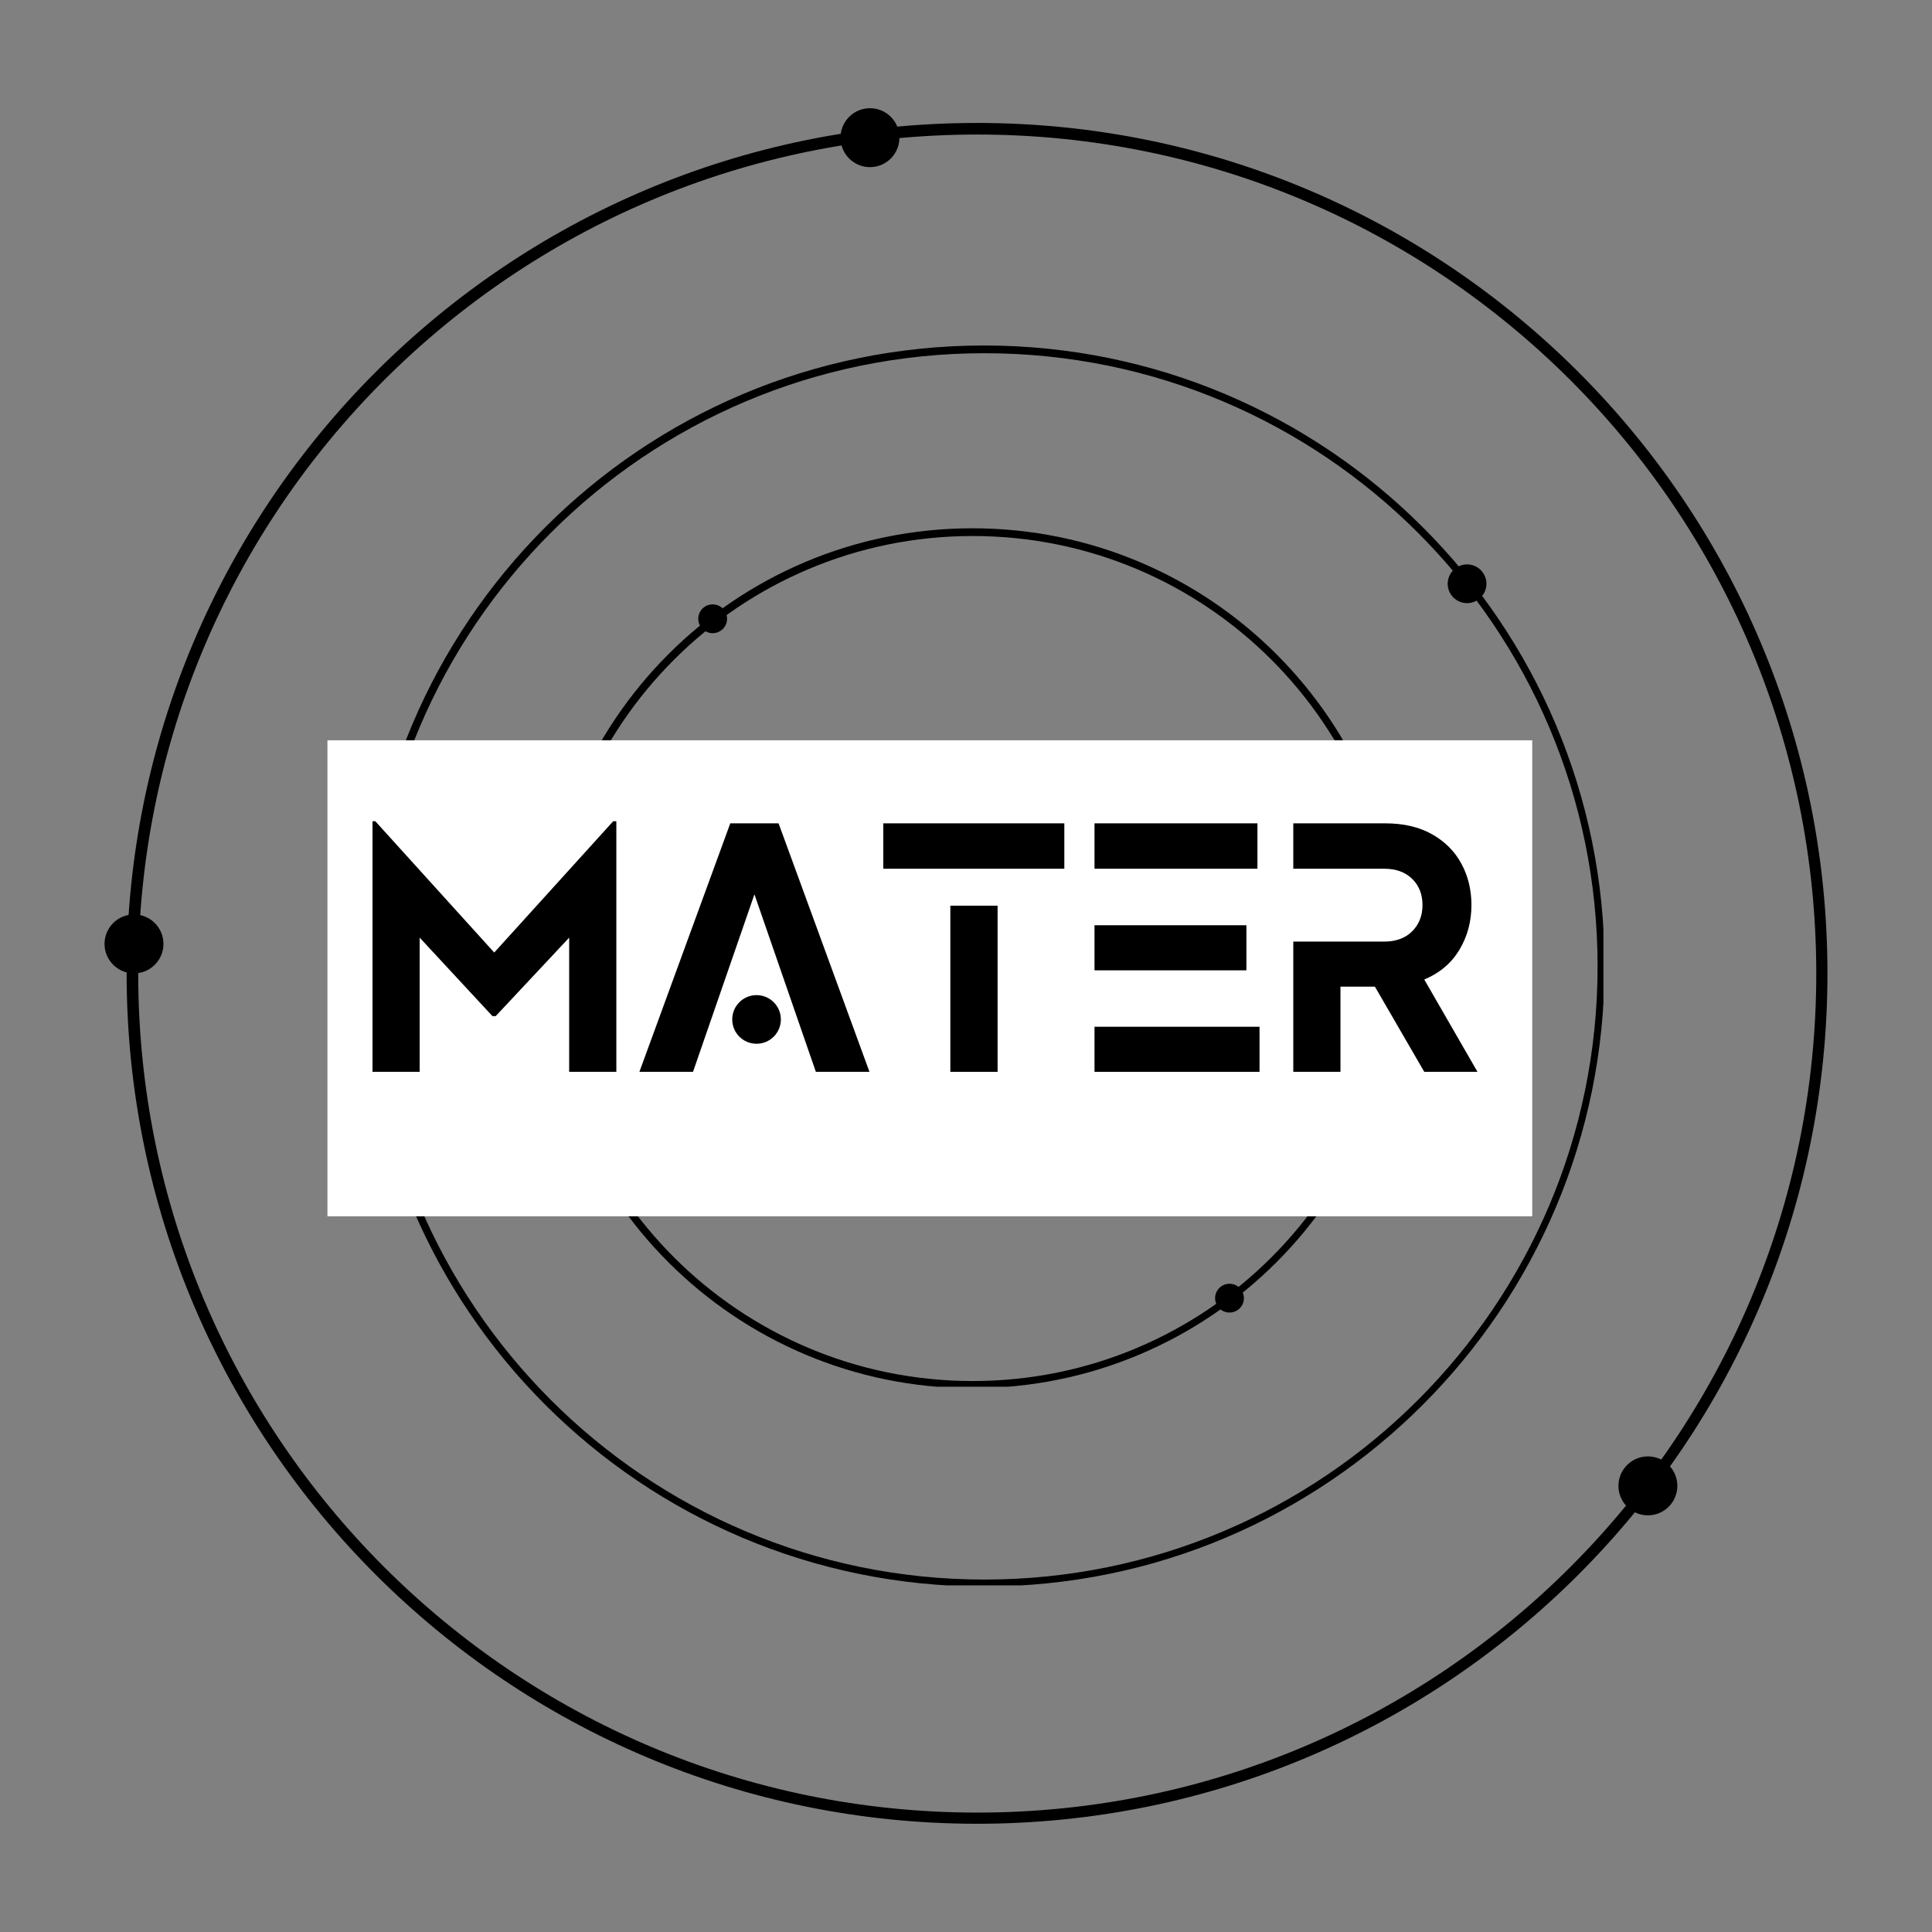 <svg xmlns="http://www.w3.org/2000/svg" xmlns:xlink="http://www.w3.org/1999/xlink" width="500" zoomAndPan="magnify" viewBox="0 0 375 375" height="500" preserveAspectRatio="xMidYMid meet" version="1.0"><rect x="0" y="0" width="375" height="375" fill="#808080" stroke="none"/><defs><g/><clipPath id="f6ace4721e"><path d="M 24.578 23.863 L 354.707 23.863 L 354.707 353.992 L 24.578 353.992 Z M 24.578 23.863 " clip-rule="nonzero"/></clipPath><clipPath id="33244a7ba1"><path d="M 189.645 23.863 C 98.48 23.863 24.578 97.766 24.578 188.93 C 24.578 280.09 98.48 353.992 189.645 353.992 C 280.805 353.992 354.707 280.09 354.707 188.93 C 354.707 97.766 280.805 23.863 189.645 23.863 Z M 189.645 23.863 " clip-rule="nonzero"/></clipPath><clipPath id="228f170b53"><path d="M 314.137 282.688 L 325.574 282.688 L 325.574 294.125 L 314.137 294.125 Z M 314.137 282.688 " clip-rule="nonzero"/></clipPath><clipPath id="02596d4416"><path d="M 319.855 282.688 C 316.699 282.688 314.137 285.25 314.137 288.406 C 314.137 291.566 316.699 294.125 319.855 294.125 C 323.016 294.125 325.574 291.566 325.574 288.406 C 325.574 285.25 323.016 282.688 319.855 282.688 Z M 319.855 282.688 " clip-rule="nonzero"/></clipPath><clipPath id="017cdc0645"><path d="M 163.145 21.004 L 174.578 21.004 L 174.578 32.441 L 163.145 32.441 Z M 163.145 21.004 " clip-rule="nonzero"/></clipPath><clipPath id="4c91244955"><path d="M 168.859 21.004 C 165.703 21.004 163.145 23.566 163.145 26.723 C 163.145 29.883 165.703 32.441 168.859 32.441 C 172.02 32.441 174.578 29.883 174.578 26.723 C 174.578 23.566 172.02 21.004 168.859 21.004 Z M 168.859 21.004 " clip-rule="nonzero"/></clipPath><clipPath id="5fed45ae93"><path d="M 20.289 177.492 L 31.727 177.492 L 31.727 188.93 L 20.289 188.93 Z M 20.289 177.492 " clip-rule="nonzero"/></clipPath><clipPath id="5978c5d51c"><path d="M 26.008 177.492 C 22.852 177.492 20.289 180.055 20.289 183.211 C 20.289 186.371 22.852 188.93 26.008 188.93 C 29.168 188.93 31.727 186.371 31.727 183.211 C 31.727 180.055 29.168 177.492 26.008 177.492 Z M 26.008 177.492 " clip-rule="nonzero"/></clipPath><clipPath id="0c04516fe2"><path d="M 70.559 67.059 L 311.227 67.059 L 311.227 307.723 L 70.559 307.723 Z M 70.559 67.059 " clip-rule="nonzero"/></clipPath><clipPath id="7db03713ef"><path d="M 191 67.059 C 124.48 67.059 70.559 120.98 70.559 187.5 C 70.559 254.016 124.48 307.941 191 307.941 C 257.52 307.941 311.441 254.016 311.441 187.5 C 311.441 120.98 257.52 67.059 191 67.059 Z M 191 67.059 " clip-rule="nonzero"/></clipPath><clipPath id="a50ccc57ff"><path d="M 280.996 109.551 L 288.516 109.551 L 288.516 117.07 L 280.996 117.07 Z M 280.996 109.551 " clip-rule="nonzero"/></clipPath><clipPath id="ff650b8d27"><path d="M 284.758 109.551 C 282.68 109.551 280.996 111.234 280.996 113.312 C 280.996 115.387 282.68 117.07 284.758 117.07 C 286.832 117.07 288.516 115.387 288.516 113.312 C 288.516 111.234 286.832 109.551 284.758 109.551 Z M 284.758 109.551 " clip-rule="nonzero"/></clipPath><clipPath id="82cc85d331"><path d="M 105.293 102.539 L 271.906 102.539 L 271.906 269.156 L 105.293 269.156 Z M 105.293 102.539 " clip-rule="nonzero"/></clipPath><clipPath id="85e04274bb"><path d="M 188.746 102.539 C 142.656 102.539 105.293 139.906 105.293 185.996 C 105.293 232.086 142.656 269.449 188.746 269.449 C 234.836 269.449 272.203 232.086 272.203 185.996 C 272.203 139.906 234.836 102.539 188.746 102.539 Z M 188.746 102.539 " clip-rule="nonzero"/></clipPath><clipPath id="4d02729461"><path d="M 135.531 117.305 L 141.125 117.305 L 141.125 122.898 L 135.531 122.898 Z M 135.531 117.305 " clip-rule="nonzero"/></clipPath><clipPath id="64f8ec8d06"><path d="M 138.328 117.305 C 136.785 117.305 135.531 118.559 135.531 120.102 C 135.531 121.645 136.785 122.898 138.328 122.898 C 139.871 122.898 141.125 121.645 141.125 120.102 C 141.125 118.559 139.871 117.305 138.328 117.305 Z M 138.328 117.305 " clip-rule="nonzero"/></clipPath><clipPath id="35824c2e28"><path d="M 235.848 249.176 L 241.441 249.176 L 241.441 254.766 L 235.848 254.766 Z M 235.848 249.176 " clip-rule="nonzero"/></clipPath><clipPath id="d9404adf07"><path d="M 238.645 249.176 C 237.102 249.176 235.848 250.426 235.848 251.969 C 235.848 253.516 237.102 254.766 238.645 254.766 C 240.188 254.766 241.441 253.516 241.441 251.969 C 241.441 250.426 240.188 249.176 238.645 249.176 Z M 238.645 249.176 " clip-rule="nonzero"/></clipPath><clipPath id="9672961e50"><path d="M 63.555 143.695 L 297.418 143.695 L 297.418 236.082 L 63.555 236.082 Z M 63.555 143.695 " clip-rule="nonzero"/></clipPath><clipPath id="1c5d4f0d87"><path d="M 142.125 193.152 L 151.566 193.152 L 151.566 202.594 L 142.125 202.594 Z M 142.125 193.152 " clip-rule="nonzero"/></clipPath><clipPath id="4c6ee8e2be"><path d="M 146.844 193.152 C 144.238 193.152 142.125 195.266 142.125 197.875 C 142.125 200.48 144.238 202.594 146.844 202.594 C 149.453 202.594 151.566 200.48 151.566 197.875 C 151.566 195.266 149.453 193.152 146.844 193.152 Z M 146.844 193.152 " clip-rule="nonzero"/></clipPath></defs><g clip-path="url(#f6ace4721e)"><g clip-path="url(#33244a7ba1)"><path stroke-linecap="butt" transform="matrix(0.715, 0, 0, 0.715, 24.58, 23.865)" fill="none" stroke-linejoin="miter" d="M 230.916 -0.003 C 103.383 -0.003 -0.003 103.383 -0.003 230.916 C -0.003 358.444 103.383 461.829 230.916 461.829 C 358.444 461.829 461.829 358.444 461.829 230.916 C 461.829 103.383 358.444 -0.003 230.916 -0.003 Z M 230.916 -0.003 " stroke="#000000" stroke-width="6.295" stroke-opacity="1" stroke-miterlimit="4"/></g></g><g clip-path="url(#228f170b53)"><g clip-path="url(#02596d4416)"><path fill="#000000" d="M 314.137 282.688 L 325.574 282.688 L 325.574 294.125 L 314.137 294.125 Z M 314.137 282.688 " fill-opacity="1" fill-rule="nonzero"/></g></g><g clip-path="url(#017cdc0645)"><g clip-path="url(#4c91244955)"><path fill="#000000" d="M 163.145 21.004 L 174.578 21.004 L 174.578 32.441 L 163.145 32.441 Z M 163.145 21.004 " fill-opacity="1" fill-rule="nonzero"/></g></g><g clip-path="url(#5fed45ae93)"><g clip-path="url(#5978c5d51c)"><path fill="#000000" d="M 20.289 177.492 L 31.727 177.492 L 31.727 188.93 L 20.289 188.93 Z M 20.289 177.492 " fill-opacity="1" fill-rule="nonzero"/></g></g><g clip-path="url(#0c04516fe2)"><g clip-path="url(#7db03713ef)"><path stroke-linecap="butt" transform="matrix(0.692, 0, 0, 0.692, 70.559, 67.057)" fill="none" stroke-linejoin="miter" d="M 174.157 0.002 C 77.97 0.002 0 77.972 0 174.158 C 0 270.339 77.97 348.315 174.157 348.315 C 270.343 348.315 348.313 270.339 348.313 174.158 C 348.313 77.972 270.343 0.002 174.157 0.002 Z M 174.157 0.002 " stroke="#000000" stroke-width="4.338" stroke-opacity="1" stroke-miterlimit="4"/></g></g><g clip-path="url(#a50ccc57ff)"><g clip-path="url(#ff650b8d27)"><path fill="#000000" d="M 280.996 109.551 L 288.516 109.551 L 288.516 117.07 L 280.996 117.07 Z M 280.996 109.551 " fill-opacity="1" fill-rule="nonzero"/></g></g><g clip-path="url(#82cc85d331)"><g clip-path="url(#85e04274bb)"><path stroke-linecap="butt" transform="matrix(0.675, 0, 0, 0.675, 105.292, 102.54)" fill="none" stroke-linejoin="miter" d="M 123.718 -0.002 C 55.392 -0.002 0.002 55.394 0.002 123.72 C 0.002 192.046 55.392 247.436 123.718 247.436 C 192.044 247.436 247.439 192.046 247.439 123.72 C 247.439 55.394 192.044 -0.002 123.718 -0.002 Z M 123.718 -0.002 " stroke="#000000" stroke-width="4.447" stroke-opacity="1" stroke-miterlimit="4"/></g></g><g clip-path="url(#4d02729461)"><g clip-path="url(#64f8ec8d06)"><path fill="#000000" d="M 135.531 117.305 L 141.125 117.305 L 141.125 122.898 L 135.531 122.898 Z M 135.531 117.305 " fill-opacity="1" fill-rule="nonzero"/></g></g><g clip-path="url(#35824c2e28)"><g clip-path="url(#d9404adf07)"><path fill="#000000" d="M 235.848 249.176 L 241.441 249.176 L 241.441 254.766 L 235.848 254.766 Z M 235.848 249.176 " fill-opacity="1" fill-rule="nonzero"/></g></g><g clip-path="url(#9672961e50)"><path fill="#ffffff" d="M 63.555 143.695 L 297.406 143.695 L 297.406 236.082 L 63.555 236.082 Z M 63.555 143.695 " fill-opacity="1" fill-rule="nonzero"/></g><g fill="#000000" fill-opacity="1"><g transform="translate(68.507, 208.043)"><g><path d="M 50.516 -48.641 L 51.125 -48.641 L 51.125 0 L 41.969 0 L 41.969 -26.047 L 27.703 -10.812 L 27.078 -10.812 L 12.953 -26.047 L 12.953 0 L 3.797 0 L 3.797 -48.641 L 4.344 -48.641 L 27.422 -23.156 Z M 50.516 -48.641 "/></g></g></g><g fill="#000000" fill-opacity="1"><g transform="translate(123.419, 208.043)"><g><path d="M 27.703 -48.234 L 45.344 0 L 34.938 0 L 23.016 -34.453 L 11.094 0 L 0.688 0 L 18.328 -48.234 Z M 27.703 -48.234 "/></g></g></g><g fill="#000000" fill-opacity="1"><g transform="translate(169.444, 208.043)"><g><path d="M 2 -48.234 L 37.141 -48.234 L 37.141 -39.422 L 2 -39.422 Z M 15.016 0 L 15.016 -32.25 L 24.188 -32.25 L 24.188 0 Z M 15.016 0 "/></g></g></g><g fill="#000000" fill-opacity="1"><g transform="translate(208.647, 208.043)"><g><path d="M 3.797 -8.75 L 35.828 -8.75 L 35.828 0 L 3.797 0 Z M 33.281 -28.453 L 33.281 -19.703 L 3.797 -19.703 L 3.797 -28.453 Z M 35.422 -48.234 L 35.422 -39.422 L 3.797 -39.422 L 3.797 -48.234 Z M 35.422 -48.234 "/></g></g></g><g fill="#000000" fill-opacity="1"><g transform="translate(247.23, 208.043)"><g><path d="M 29.219 0 L 19.641 -16.531 L 12.953 -16.531 L 12.953 0 L 3.797 0 L 3.797 -25.281 L 21.438 -25.281 C 23.727 -25.281 25.539 -25.945 26.875 -27.281 C 28.207 -28.613 28.875 -30.316 28.875 -32.391 C 28.875 -34.453 28.207 -36.141 26.875 -37.453 C 25.539 -38.766 23.727 -39.422 21.438 -39.422 L 3.797 -39.422 L 3.797 -48.234 L 21.641 -48.234 C 25.223 -48.234 28.266 -47.52 30.766 -46.094 C 33.266 -44.676 35.156 -42.77 36.438 -40.375 C 37.727 -37.988 38.375 -35.328 38.375 -32.391 C 38.375 -29.172 37.594 -26.266 36.031 -23.672 C 34.469 -21.078 32.195 -19.16 29.219 -17.922 L 39.547 0 Z M 29.219 0 "/></g></g></g><g clip-path="url(#1c5d4f0d87)"><g clip-path="url(#4c6ee8e2be)"><path fill="#000000" d="M 142.125 193.152 L 151.566 193.152 L 151.566 202.594 L 142.125 202.594 Z M 142.125 193.152 " fill-opacity="1" fill-rule="nonzero"/></g></g></svg>